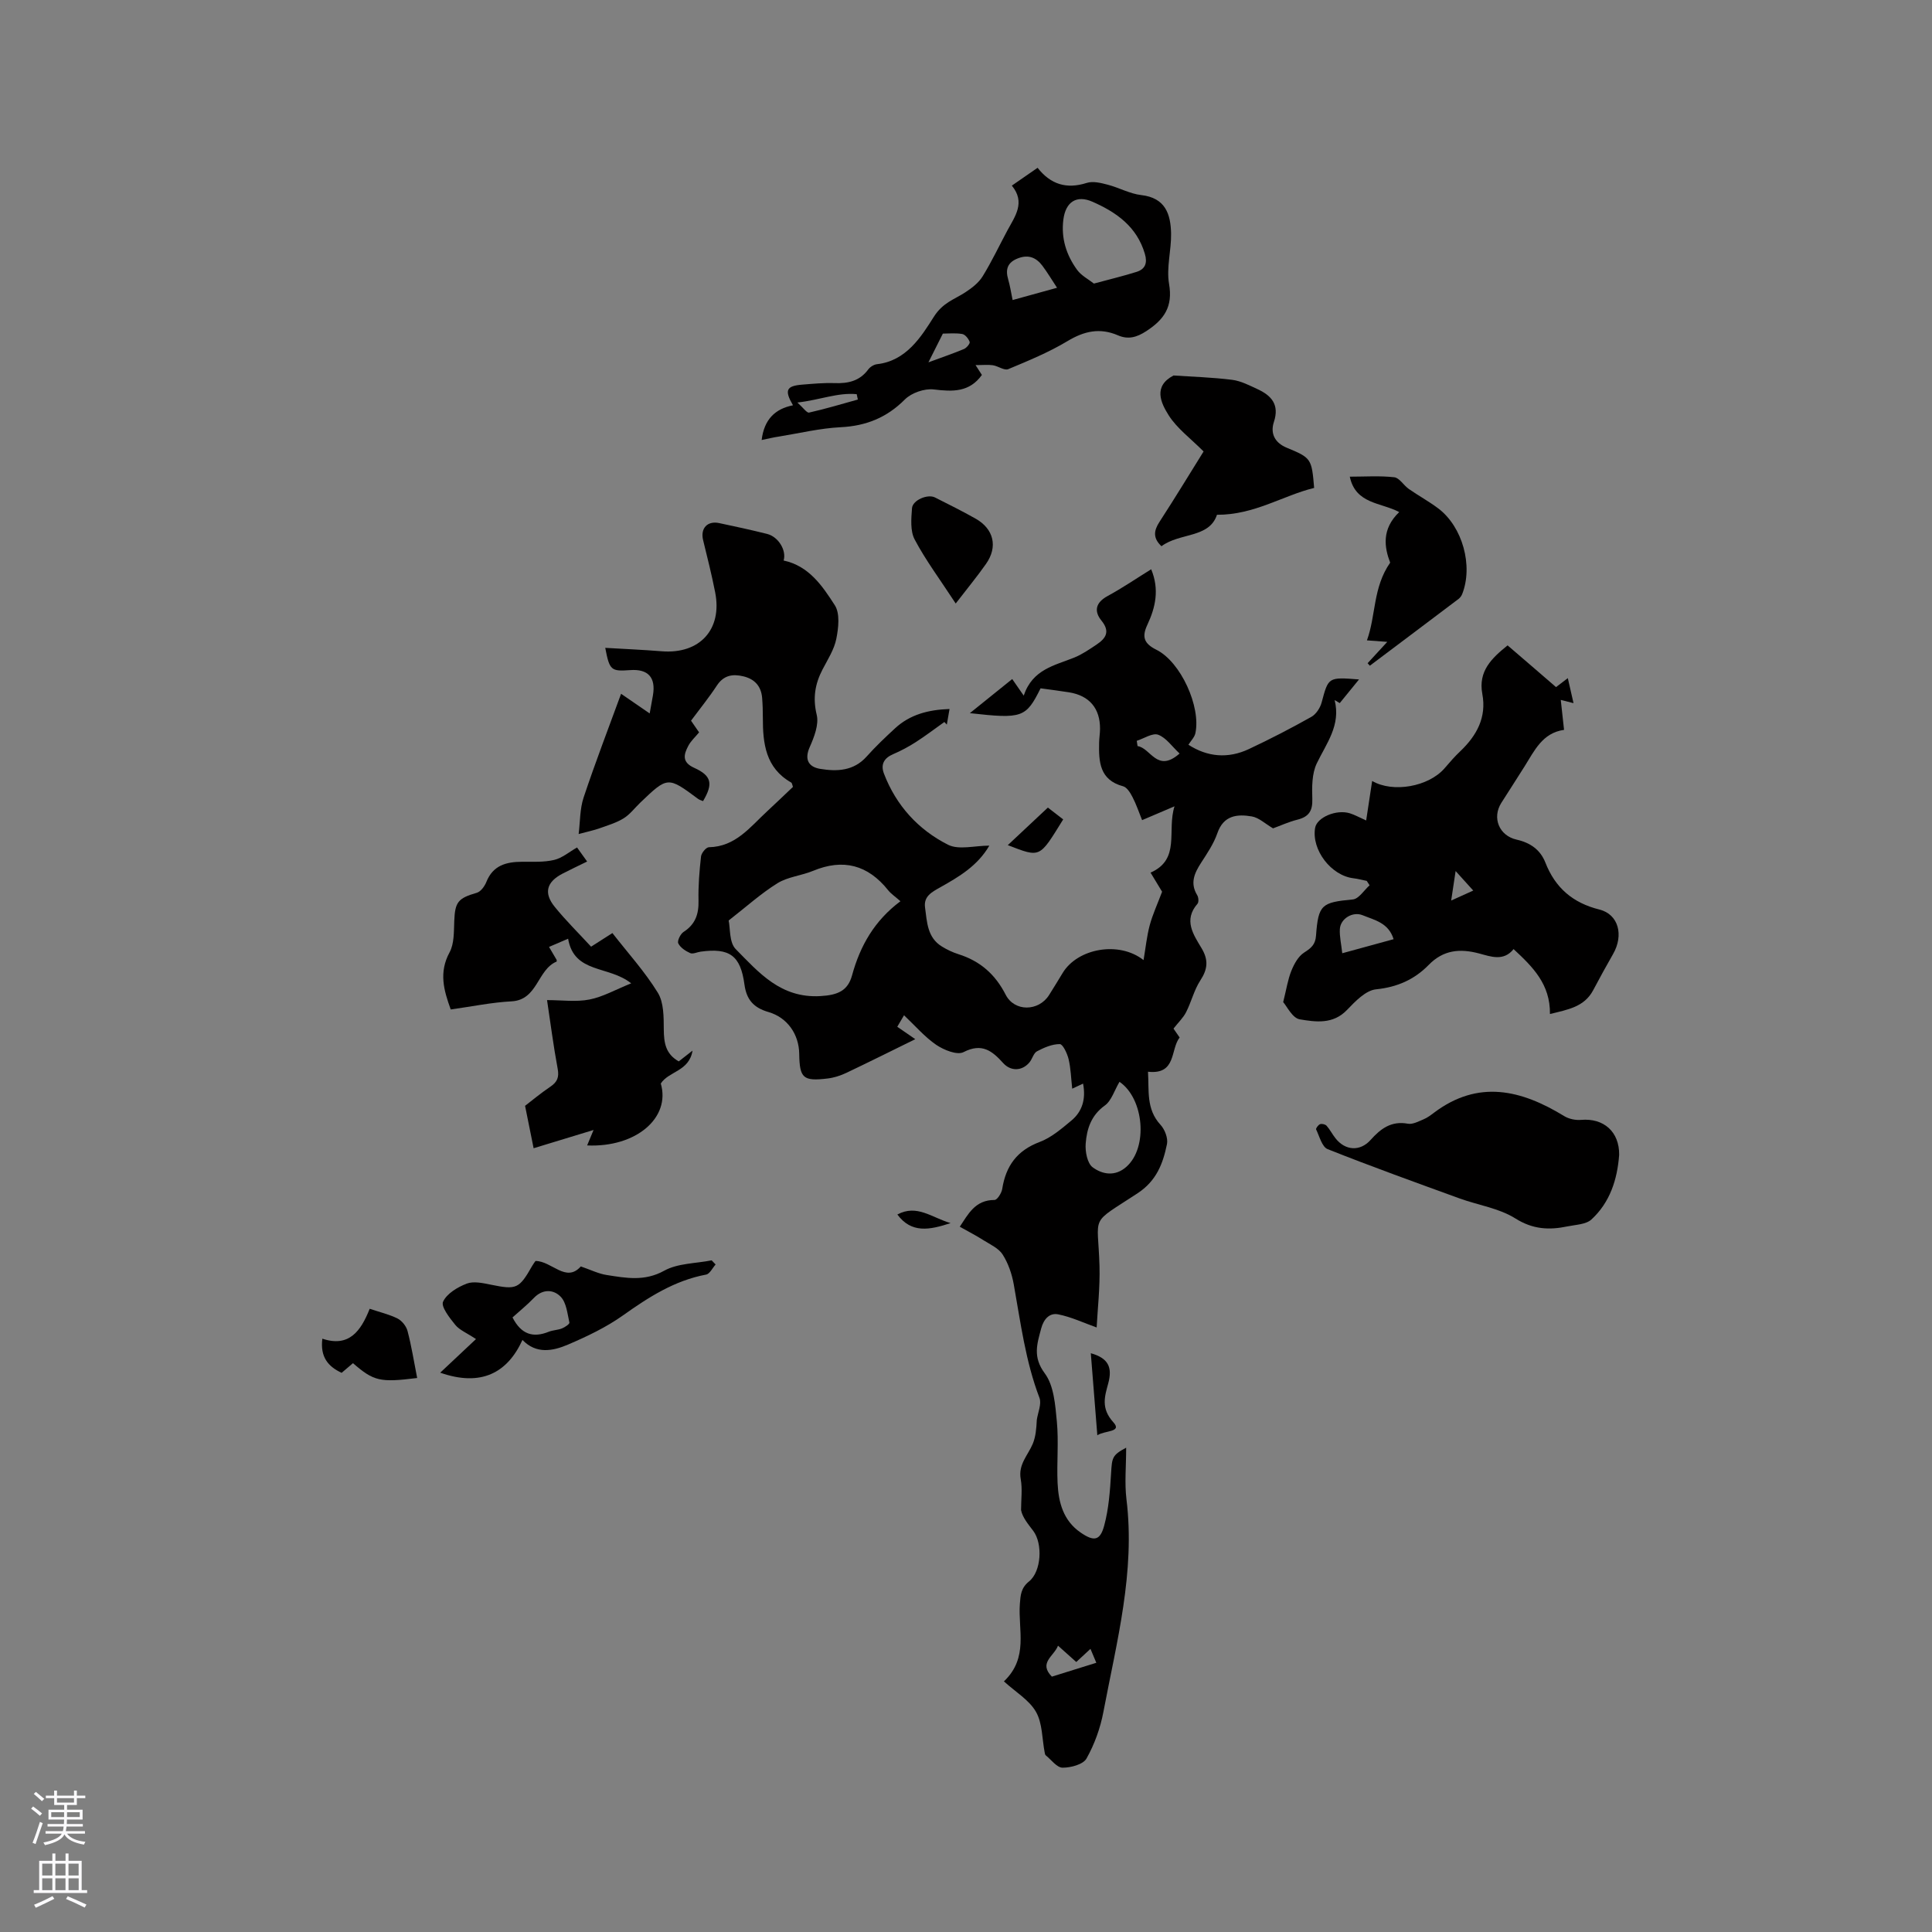 <svg enable-background="new 0 0 400 400" viewBox="0 0 400 400" xmlns="http://www.w3.org/2000/svg"><rect x="0" y="0" width="400" height="400" fill="#808080" stroke="none"/><g fill="#010000"><path d="m187.17 210.2c-.55.93-.95 1.61-1.4 2.38 1.51 1.04 2.89 1.99 3.73 2.57-4.62 2.27-9.41 4.66-14.24 6.96-1.22.58-2.58 1.02-3.91 1.18-5.09.61-5.8-.06-5.88-5.12-.06-4.03-2.44-7.5-6.37-8.64-3.03-.88-4.54-2.51-4.97-5.7-.81-6.03-3.11-7.62-9.07-6.8-.73.1-1.6.55-2.16.3-.96-.43-2.04-1.13-2.47-2.02-.25-.51.44-1.94 1.09-2.36 2.44-1.57 3.17-3.69 3.1-6.49-.07-3.04.18-6.11.52-9.14.08-.72 1.05-1.9 1.63-1.91 5.54-.11 8.54-4.2 12.07-7.45 1.79-1.65 3.54-3.35 5.33-5.04-.14-.37-.17-.79-.37-.91-5.3-3.02-5.87-8.08-5.86-13.41 0-1.38-.04-2.76-.15-4.13-.21-2.39-1.52-3.87-3.87-4.44-2.25-.54-4.1-.23-5.51 1.92-1.62 2.47-3.49 4.77-5.34 7.26.57.82 1.08 1.58 1.67 2.42-.79.96-1.69 1.76-2.22 2.76-.95 1.79-1.41 3.4 1.2 4.58 3.63 1.64 3.96 3.31 1.84 6.89-.33-.14-.73-.24-1.03-.46-6.28-4.66-6.28-4.66-11.96.77-1.15 1.1-2.14 2.45-3.46 3.26-1.52.94-3.31 1.46-5.01 2.07-1.12.4-2.3.64-4.3 1.18.32-2.52.24-5.19 1.03-7.56 2.44-7.32 5.22-14.54 7.76-21.48 1.84 1.26 3.65 2.51 5.92 4.07.31-1.74.5-2.73.67-3.73.64-3.72-.99-5.52-4.73-5.24-3.95.29-4.25.04-5.14-4.61 3.94.23 7.83.4 11.71.71 7.84.62 12.56-4.51 11.05-12.19-.71-3.63-1.62-7.23-2.5-10.83-.59-2.42.87-4.04 3.33-3.52 3.32.7 6.63 1.42 9.91 2.24 2.37.59 4.06 3.44 3.43 5.51 5.24 1.11 8.04 5.28 10.6 9.26 1.1 1.71.76 4.7.31 6.95-.44 2.22-1.78 4.28-2.85 6.34-1.56 3-2.05 5.91-1.21 9.39.49 2.03-.54 4.64-1.47 6.74-1.16 2.65-.07 4.08 2.16 4.45 3.47.58 6.96.47 9.65-2.55 1.83-2.05 3.84-3.96 5.87-5.83 3.1-2.87 6.91-3.86 11.29-4.01-.21 1.23-.39 2.23-.56 3.23-.17-.18-.34-.36-.51-.54-1.96 1.39-3.87 2.85-5.89 4.15-1.49.96-3.08 1.81-4.71 2.51-1.92.82-2.63 2.15-1.9 4.05 2.53 6.6 7.11 11.6 13.27 14.71 2.23 1.12 5.5.18 8.54.18-2.44 4.19-6.27 6.44-10.13 8.61-1.73.98-3.5 1.85-3.18 4.2.41 2.99.46 6.22 3.48 8.07 1.07.66 2.25 1.22 3.45 1.6 4.47 1.41 7.6 4.15 9.76 8.38 1.83 3.58 6.82 3.48 8.98.09.97-1.52 1.89-3.07 2.83-4.6 3.1-5.1 11.67-6.66 16.74-2.65.44-2.58.67-4.95 1.28-7.23.59-2.19 1.56-4.28 2.56-6.93-.51-.84-1.37-2.27-2.39-3.95 6.28-2.78 3.34-8.65 4.96-13.73-2.49 1.06-4.46 1.9-6.71 2.86-.69-1.7-1.21-3.29-1.98-4.76-.45-.88-1.15-2.04-1.96-2.25-4.89-1.32-5.04-5.09-4.96-9.03.02-.95.18-1.9.19-2.85.03-4.25-2.21-6.89-6.4-7.57-1.98-.32-3.97-.56-5.91-.83-3.03 6.08-3.78 6.36-14.64 5.14 3.2-2.58 5.78-4.65 8.77-7.06.69.99 1.28 1.84 2.38 3.43 1.83-5.46 6.39-6.23 10.45-7.87 1.65-.67 3.16-1.71 4.65-2.71 1.89-1.27 2.85-2.66 1.01-4.93-1.62-1.99-1.22-3.76 1.26-5.11 3.05-1.66 5.93-3.62 9.02-5.54 1.73 4.16.9 7.89-.79 11.49-1.16 2.47-.75 3.87 1.86 5.17 5.06 2.51 9.26 11.82 8.08 17.29-.18.83-.91 1.54-1.44 2.38 3.92 2.54 8.2 2.93 12.53.89 4.39-2.06 8.7-4.29 12.92-6.66.98-.55 1.83-1.86 2.13-2.98 1.41-5.25 1.33-5.27 7.74-4.77-1.53 1.88-2.76 3.39-3.99 4.9-.35-.21-.71-.42-1.06-.63 1.32 5.22-1.7 8.95-3.7 13.12-1.02 2.13-1 4.91-.92 7.38.08 2.46-.74 3.67-3.07 4.26-1.84.46-3.58 1.27-5.06 1.8-1.62-.95-2.93-2.22-4.41-2.47-3.01-.51-5.84-.24-7.12 3.48-.75 2.17-2.1 4.16-3.36 6.11-1.39 2.15-2.34 4.22-.81 6.72.28.45.35 1.44.06 1.77-2.96 3.4-.84 6.39.85 9.22 1.45 2.43 1.26 4.33-.26 6.65-1.3 1.99-1.86 4.44-2.95 6.58-.59 1.16-1.59 2.1-2.61 3.4.26.37.77 1.1 1.27 1.84-1.95 2.48-.62 7.74-6.55 7.09.25 3.91-.42 7.72 2.59 10.99.89.96 1.59 2.78 1.34 3.99-.83 4.03-2.16 7.61-6.11 10.2-10.1 6.63-8.17 4.1-7.86 15.05.12 4.49-.4 9-.59 12.72-2.67-.95-5.25-2.18-7.97-2.72-1.72-.34-2.97.89-3.51 2.91-.87 3.25-1.78 5.92.74 9.31 1.9 2.55 2.17 6.55 2.5 9.97.4 4.2-.04 8.48.15 12.71.18 4.01 1.17 7.8 4.76 10.27 2.76 1.9 4.04 1.73 4.89-1.42.95-3.5 1.21-7.23 1.43-10.88.19-3.19.22-3.73 3.12-5.26 0 3.84-.35 7.31.06 10.67 1.85 15.06-2.02 29.48-4.77 44.02-.63 3.34-1.84 6.71-3.5 9.66-.69 1.23-3.25 1.91-4.96 1.9-1.17-.01-2.33-1.63-3.48-2.56-.14-.11-.18-.38-.22-.59-.55-2.84-.45-6.04-1.8-8.41-1.39-2.44-4.19-4.08-6.64-6.31 5.17-4.91 2.9-10.7 3.3-16.03.14-1.84.23-3.32 1.9-4.66 2.56-2.06 2.87-7.8.88-10.46-1.08-1.43-2.24-2.8-2.53-4.31 0-2.15.3-4.35-.07-6.42-.55-3.03 1.49-4.92 2.49-7.3.61-1.47.75-3.13.84-4.96.22-1.53 1.03-3.29.55-4.56-2.9-7.6-3.9-15.57-5.32-23.48-.38-2.15-1.14-4.37-2.3-6.19-.83-1.31-2.57-2.08-3.98-2.97-1.54-.98-3.17-1.82-4.9-2.79 1.72-2.55 3.15-5.55 7.2-5.54.55 0 1.46-1.43 1.59-2.29.75-4.76 3.07-7.96 7.76-9.72 2.4-.9 4.52-2.74 6.55-4.42 2.26-1.88 3.04-4.44 2.43-7.66-.82.38-1.4.66-2.25 1.05-.24-2.16-.29-4.19-.75-6.12-.28-1.17-1.19-3.11-1.82-3.11-1.58-.01-3.26.72-4.72 1.49-.73.39-.97 1.61-1.59 2.33-1.52 1.78-3.85 1.84-5.41.11-2.27-2.52-4.4-4.23-8.21-2.27-1.32.68-4.08-.44-5.66-1.51-2.39-1.64-4.34-3.93-6.66-6.12zm-.74-23.61c-1.15-1.01-1.97-1.55-2.55-2.28-4.2-5.26-9.33-6.6-15.57-4-2.4.99-5.2 1.22-7.34 2.55-3.43 2.13-6.46 4.88-10.11 7.72.35 1.58.1 4.54 1.45 5.91 4.8 4.86 9.32 10.22 17.55 9.74 3.65-.21 5.68-1.13 6.55-4.3 1.67-6.11 4.64-11.33 10.02-15.34zm45.35 37.39c-1.07 1.8-1.66 3.92-3.06 4.92-2.82 2.03-3.71 4.84-3.94 7.86-.13 1.65.33 4.1 1.45 4.92 1.98 1.46 4.62 1.98 6.97-.1 4.56-4.03 3.63-14.17-1.42-17.6zm-8.95 120.12c-1.32-1.19-2.46-2.21-3.78-3.38-.83 2.19-4.1 3.54-1.27 6.41 3.01-.94 5.99-1.87 9.2-2.87-.43-1.03-.78-1.85-1.21-2.88-1.04.97-1.88 1.74-2.94 2.72zm21.39-188.09c-1.55-1.44-2.77-3.27-4.43-3.89-1.16-.43-2.94.78-4.44 1.26.06.36.11.73.17 1.09 2.74.39 4.03 5.65 8.7 1.54z"/><path d="m320.9 209.94c.08-6.17-3.54-9.74-7.53-13.44-2.07 2.59-4.71 1.55-7.15.9-3.97-1.05-7.39-.74-10.43 2.38-2.95 3.02-6.5 4.6-10.9 5.05-2.14.22-4.3 2.49-6 4.26-2.9 3.04-6.51 2.5-9.8 1.95-1.52-.26-2.67-2.73-3.42-3.56.67-2.67.96-4.67 1.69-6.48.57-1.41 1.42-2.99 2.63-3.77 1.45-.93 2.35-1.64 2.48-3.54.47-6.43 1.18-6.86 7.62-7.47 1.24-.12 2.32-1.91 3.47-2.93-.2-.3-.39-.61-.59-.91-.91-.18-1.8-.43-2.72-.54-4.65-.53-8.75-5.88-7.97-10.44.37-2.16 4.37-3.88 7.18-3.02.98.3 1.9.82 3.39 1.49.44-2.91.84-5.56 1.24-8.18 4.29 2.51 11.71 1.2 15.02-2.66 1.03-1.21 2.08-2.41 3.23-3.5 3.4-3.24 5.47-7.01 4.56-11.85-.89-4.75 1.96-7.42 5.23-10.06 1.75 1.51 3.44 2.95 5.12 4.4 1.6 1.38 3.2 2.76 4.91 4.24.77-.59 1.47-1.12 2.44-1.86.41 1.81.76 3.32 1.18 5.18-.94-.24-1.59-.4-2.64-.67.23 2.06.44 3.98.68 6.2-4.5.63-6.14 4.34-8.21 7.62-1.58 2.51-3.19 5-4.78 7.5-1.95 3.08-.47 6.79 3.18 7.61 2.82.63 4.91 2.1 5.94 4.74 2.05 5.24 5.68 8.36 11.19 9.73 3.97.99 5.08 5.31 2.82 9.23-1.42 2.47-2.78 4.97-4.12 7.49-1.83 3.43-5.18 3.99-8.94 4.91zm-32.37-15.49c-1.05-3.41-3.94-3.95-6.41-4.96-2.05-.84-4.61.7-4.72 2.89-.08 1.51.29 3.05.5 4.98 3.8-1.04 7.19-1.97 10.63-2.91zm11.92-8c1.76-.79 3.01-1.36 4.57-2.07-1.31-1.46-2.3-2.54-3.65-4.04-.35 2.32-.58 3.86-.92 6.11z"/><path d="m136.81 224.33c2.07 7.08-5.1 13.27-15.25 12.82.36-.86.68-1.64 1.33-3.2-4.58 1.4-8.58 2.61-12.41 3.78-.55-2.74-1.09-5.39-1.77-8.78 1.26-.97 3.19-2.58 5.26-3.98 1.41-.96 1.82-1.94 1.49-3.7-.89-4.77-1.5-9.59-2.2-14.21 3.08 0 6.02.42 8.78-.12 2.77-.54 5.36-2.03 8.64-3.35-4.67-3.74-11.81-1.96-13.06-9.24-1.41.61-2.56 1.1-3.95 1.7.67 1.14 1.13 1.93 1.58 2.69 0 .14.03.32 0 .34-4.04 1.67-3.88 7.95-9.36 8.24-4.1.21-8.17 1.07-12.57 1.68-1.45-3.99-2.49-7.68-.24-11.83.98-1.81.88-4.29.97-6.48.15-3.95.79-4.73 4.67-5.85.82-.24 1.62-1.35 1.98-2.25 1.37-3.44 4.12-4.16 7.39-4.17 2.22-.01 4.51.12 6.64-.38 1.65-.39 3.09-1.64 4.74-2.58.49.68 1.19 1.66 2.09 2.91-1.76.86-3.43 1.65-5.06 2.49-3.33 1.72-3.99 4-1.66 6.88 2.32 2.87 4.97 5.47 7.54 8.26 1.5-.96 2.82-1.8 4.41-2.82 3.2 4.11 6.71 7.97 9.4 12.34 1.26 2.04 1.22 5.05 1.24 7.63.03 2.73.35 5.05 3.1 6.6.77-.6 1.57-1.23 2.85-2.23-.69 4.31-4.93 4.25-6.57 6.81z"/><path d="m157.69 91.1c.52-4.26 2.77-6.45 6.49-7.19-1.83-3.14-1.38-4.02 1.96-4.28 2.21-.18 4.44-.39 6.66-.31 2.8.1 5.19-.43 6.96-2.83.4-.54 1.18-1.02 1.83-1.09 6.04-.68 9.15-5.7 11.73-9.78 1.89-3 4.25-3.6 6.57-5.12 1.34-.88 2.73-1.95 3.55-3.28 1.88-3.05 3.42-6.32 5.12-9.49 1.6-2.96 3.8-5.81.93-9.3 1.95-1.35 3.58-2.48 5.33-3.69 2.71 3.45 6 4.46 10.18 3.13 1.29-.41 2.94 0 4.34.37 2.35.61 4.58 1.88 6.95 2.15 5 .57 6.09 3.95 6.17 7.97.06 3.47-1 7.06-.42 10.41.82 4.74-1 7.36-4.7 9.78-2.02 1.32-3.78 1.78-5.87.88-3.76-1.62-7-.89-10.47 1.2-3.86 2.32-8.09 4.06-12.26 5.8-.8.33-2.08-.64-3.18-.81-.99-.15-2.01-.03-3.58-.03.72 1.12 1.1 1.72 1.31 2.04-2.6 3.62-6.07 3.47-9.96 3-1.92-.23-4.61.7-5.98 2.07-3.76 3.77-8.02 5.48-13.29 5.75-4.27.21-8.51 1.24-12.76 1.93-1.14.16-2.24.44-3.61.72zm68.79-32.39c3.38-.91 6.13-1.57 8.83-2.42 1.82-.57 2.28-1.86 1.72-3.74-1.65-5.61-5.85-8.58-10.84-10.78-3.29-1.45-5.56.01-6.03 3.68-.5 3.91.62 7.36 2.85 10.43.87 1.19 2.34 1.94 3.47 2.83zm-7.63.87c-1.15-1.74-2.01-3.2-3.02-4.54-1.25-1.67-2.83-2.39-4.98-1.59-2.23.82-2.75 2.26-2.11 4.42.38 1.3.58 2.66.91 4.25 3.06-.85 5.98-1.65 9.2-2.54zm-26.63 15.44c3.1-1.15 5.27-1.88 7.38-2.77.53-.23 1.27-1.13 1.16-1.46-.24-.67-.92-1.53-1.54-1.64-1.42-.24-2.9-.08-4.01-.08-.95 1.88-1.75 3.47-2.99 5.95zm-14.61 7.7c-.08-.37-.16-.74-.24-1.11-3.92-.38-7.59 1.2-12.28 1.73 1.22 1.09 1.96 2.19 2.42 2.08 3.4-.76 6.74-1.77 10.1-2.7z"/><path d="m335.23 239.09c-.38 5.13-1.91 9.86-5.74 13.39-1.14 1.04-3.26 1.08-4.96 1.43-3.78.79-7.16.64-10.78-1.64-3.39-2.13-7.7-2.75-11.57-4.15-9.13-3.32-18.27-6.61-27.3-10.2-1.17-.46-1.69-2.64-2.39-4.08-.1-.21.45-.96.82-1.09.38-.14 1.09.03 1.35.33.7.79 1.18 1.76 1.84 2.59 2.02 2.58 5.1 2.77 7.27.34 2.08-2.33 4.28-3.99 7.71-3.36 1.01.19 2.22-.48 3.28-.92.77-.32 1.46-.85 2.14-1.36 9.17-6.9 18.07-4.73 26.94.7.98.6 2.35.89 3.5.79 4.71-.41 7.94 2.47 7.89 7.23z"/><path d="m249.19 93.47c-2.71-2.72-5.49-4.76-7.21-7.46-1.67-2.63-3.26-6.05.99-8.27 3.84.26 8.01.38 12.14.9 1.82.23 3.58 1.16 5.29 1.95 2.86 1.33 4.52 3.21 3.35 6.76-.78 2.36.15 4.31 2.66 5.35 5.09 2.1 5.16 2.26 5.67 8.32-6.47 1.57-12.35 5.59-20.12 5.56-1.61 4.88-7.7 3.67-11.49 6.51-1.79-1.69-1.61-3.21-.4-5.06 3.22-4.96 6.29-10.02 9.12-14.56z"/><path d="m148.16 261.8c-.65.72-1.21 1.95-1.97 2.09-6.54 1.23-11.89 4.67-17.21 8.45-3.48 2.47-7.45 4.36-11.4 6.05-3.12 1.33-6.54 2.01-9.41-.97-3.12 6.83-8.56 9.74-17.03 6.78 2.18-2.05 4.58-4.3 7.41-6.96-1.98-1.31-3.43-1.88-4.29-2.94-1.17-1.44-2.99-3.76-2.53-4.79.76-1.68 3-3.02 4.9-3.75 1.44-.55 3.36-.11 5 .22 5.3 1.08 5.84.89 8.57-3.92.2-.36.47-.69.67-.99 3.38.01 6.3 4.6 9.38 1.13 2.04.7 3.67 1.52 5.38 1.78 3.98.62 7.82 1.36 11.88-.89 2.81-1.56 6.52-1.49 9.83-2.15.28.28.55.57.82.86zm-42.05 10.96c1.8 3.53 4.26 4.27 7.49 2.97.87-.35 1.87-.35 2.74-.69.61-.24 1.61-.92 1.55-1.21-.42-1.85-.61-4.11-1.8-5.35-1.46-1.52-3.73-1.68-5.58.27-1.37 1.43-2.93 2.68-4.4 4.01z"/><path d="m283.15 137.31c1.24-1.34 2.48-2.69 4.07-4.42-1.51-.11-2.59-.19-4.21-.31 1.89-5.2 1.21-10.93 4.81-16.09-1.19-3.11-1.84-6.91 1.87-10.47-3.74-2.01-9.03-1.62-10.23-7.33 3.14 0 6.2-.22 9.2.12 1.08.12 1.94 1.67 3.01 2.42 1.99 1.39 4.15 2.56 6.09 4.02 5.06 3.81 7.28 11.92 4.96 17.77-.15.37-.43.74-.74.98-6.11 4.62-12.24 9.22-18.37 13.83-.14-.18-.3-.35-.46-.52z"/><path d="m197.87 124.95c-3.33-5.09-6.25-9-8.5-13.26-.94-1.77-.71-4.32-.55-6.47.12-1.67 3.24-2.99 4.75-2.23 2.83 1.42 5.66 2.84 8.42 4.39 3.77 2.13 4.64 5.83 2.16 9.36-1.83 2.61-3.87 5.08-6.28 8.21z"/><path d="m86.37 285.3c-7.68.96-8.98.67-13.29-3.07-.73.62-1.49 1.27-2.35 2-2.79-1.3-4.47-3.27-3.99-7.07 5.52 1.85 7.97-1.57 9.8-6.19 2.08.7 4.04 1.15 5.78 2.02.9.46 1.79 1.58 2.05 2.56.83 3.14 1.33 6.35 2 9.75z"/><path d="m216.95 167.2c1.54 1.19 2.36 1.82 3.17 2.45-4.99 8.04-4.62 7.95-11.47 5.33 2.71-2.54 5.41-5.08 8.3-7.78z"/><path d="m225.84 280.17c3.66 1.02 4.5 2.95 3.61 6.24-.71 2.65-1.59 5.14 1.07 8.07 1.89 2.08-1.83 1.66-3.33 2.68-.46-5.82-.89-11.25-1.35-16.99z"/><path d="m185.79 251.45c4.06-2.18 7.12.65 11.02 1.78-4.38 1.44-8.1 2.16-11.02-1.78z"/></g><path d="m6.44 374.46.42-.45c.65.47 1.27.95 1.85 1.44l-.45.49c-.65-.56-1.25-1.06-1.82-1.48m.93 7.33-.63-.26c.55-1.36 1.05-2.8 1.52-4.33.19.1.38.19.59.27-.46 1.29-.95 2.73-1.48 4.32m-.38-10.38.44-.42c.43.34 1.01.82 1.74 1.44l-.49.49c-.53-.51-1.09-1.01-1.69-1.51m2.5.35h1.72v-1.04h.59v1.04h3.52v-1.04h.59v1.04h1.75v.53h-1.75v1.42h-2.03v.97h3.22v2.03h-3.24c0 .35-.01.66-.03.93h3.32v.53h-3.37c-.03.27-.08.58-.15.94h3.96v.53h-3.71c.67.92 1.93 1.48 3.79 1.68-.13.24-.23.44-.29.59-2.13-.38-3.48-1.08-4.04-2.12-.43.97-1.77 1.72-4.03 2.23-.09-.19-.2-.37-.33-.55 2.1-.42 3.37-1.03 3.81-1.83h-3.36v-.53h3.58c.08-.29.13-.61.16-.94h-3.33v-.53h3.39c.02-.27.04-.58.04-.93h-3.23v-2.03h3.25v-.97h-2.07v-1.42h-1.73zm1.12 3.44v1h2.65c.01-.3.02-.44.01-.4v-.25-.35zm1.19-2h3.52v-.91h-3.52zm4.71 2h-2.63v.59c0 .15-.01.28-.01.4h2.64z" fill="#fbfafc"/><path d="m13.56 383.74h.63v1.52h2.72v6.07h1.13v.6h-11.06v-.6h1.13v-6.07h2.73v-1.52h.63v1.52h2.1v-1.52zm-2.69 8.83.38.56c-1.24.63-2.53 1.25-3.85 1.85-.1-.21-.21-.42-.34-.63 1.36-.55 2.63-1.15 3.81-1.78m-2.13-4.27h2.1v-2.45h-2.1zm0 3.04h2.1v-2.46h-2.1zm2.72-3.04h2.1v-2.45h-2.1zm0 3.04h2.1v-2.46h-2.1zm6.07 3.6c-1.41-.71-2.7-1.3-3.86-1.78l.35-.56c1.45.62 2.75 1.19 3.88 1.72zm-1.25-9.09h-2.1v2.45h2.1zm-2.09 5.49h2.1v-2.46h-2.1z" fill="#fbfafc"/></svg>